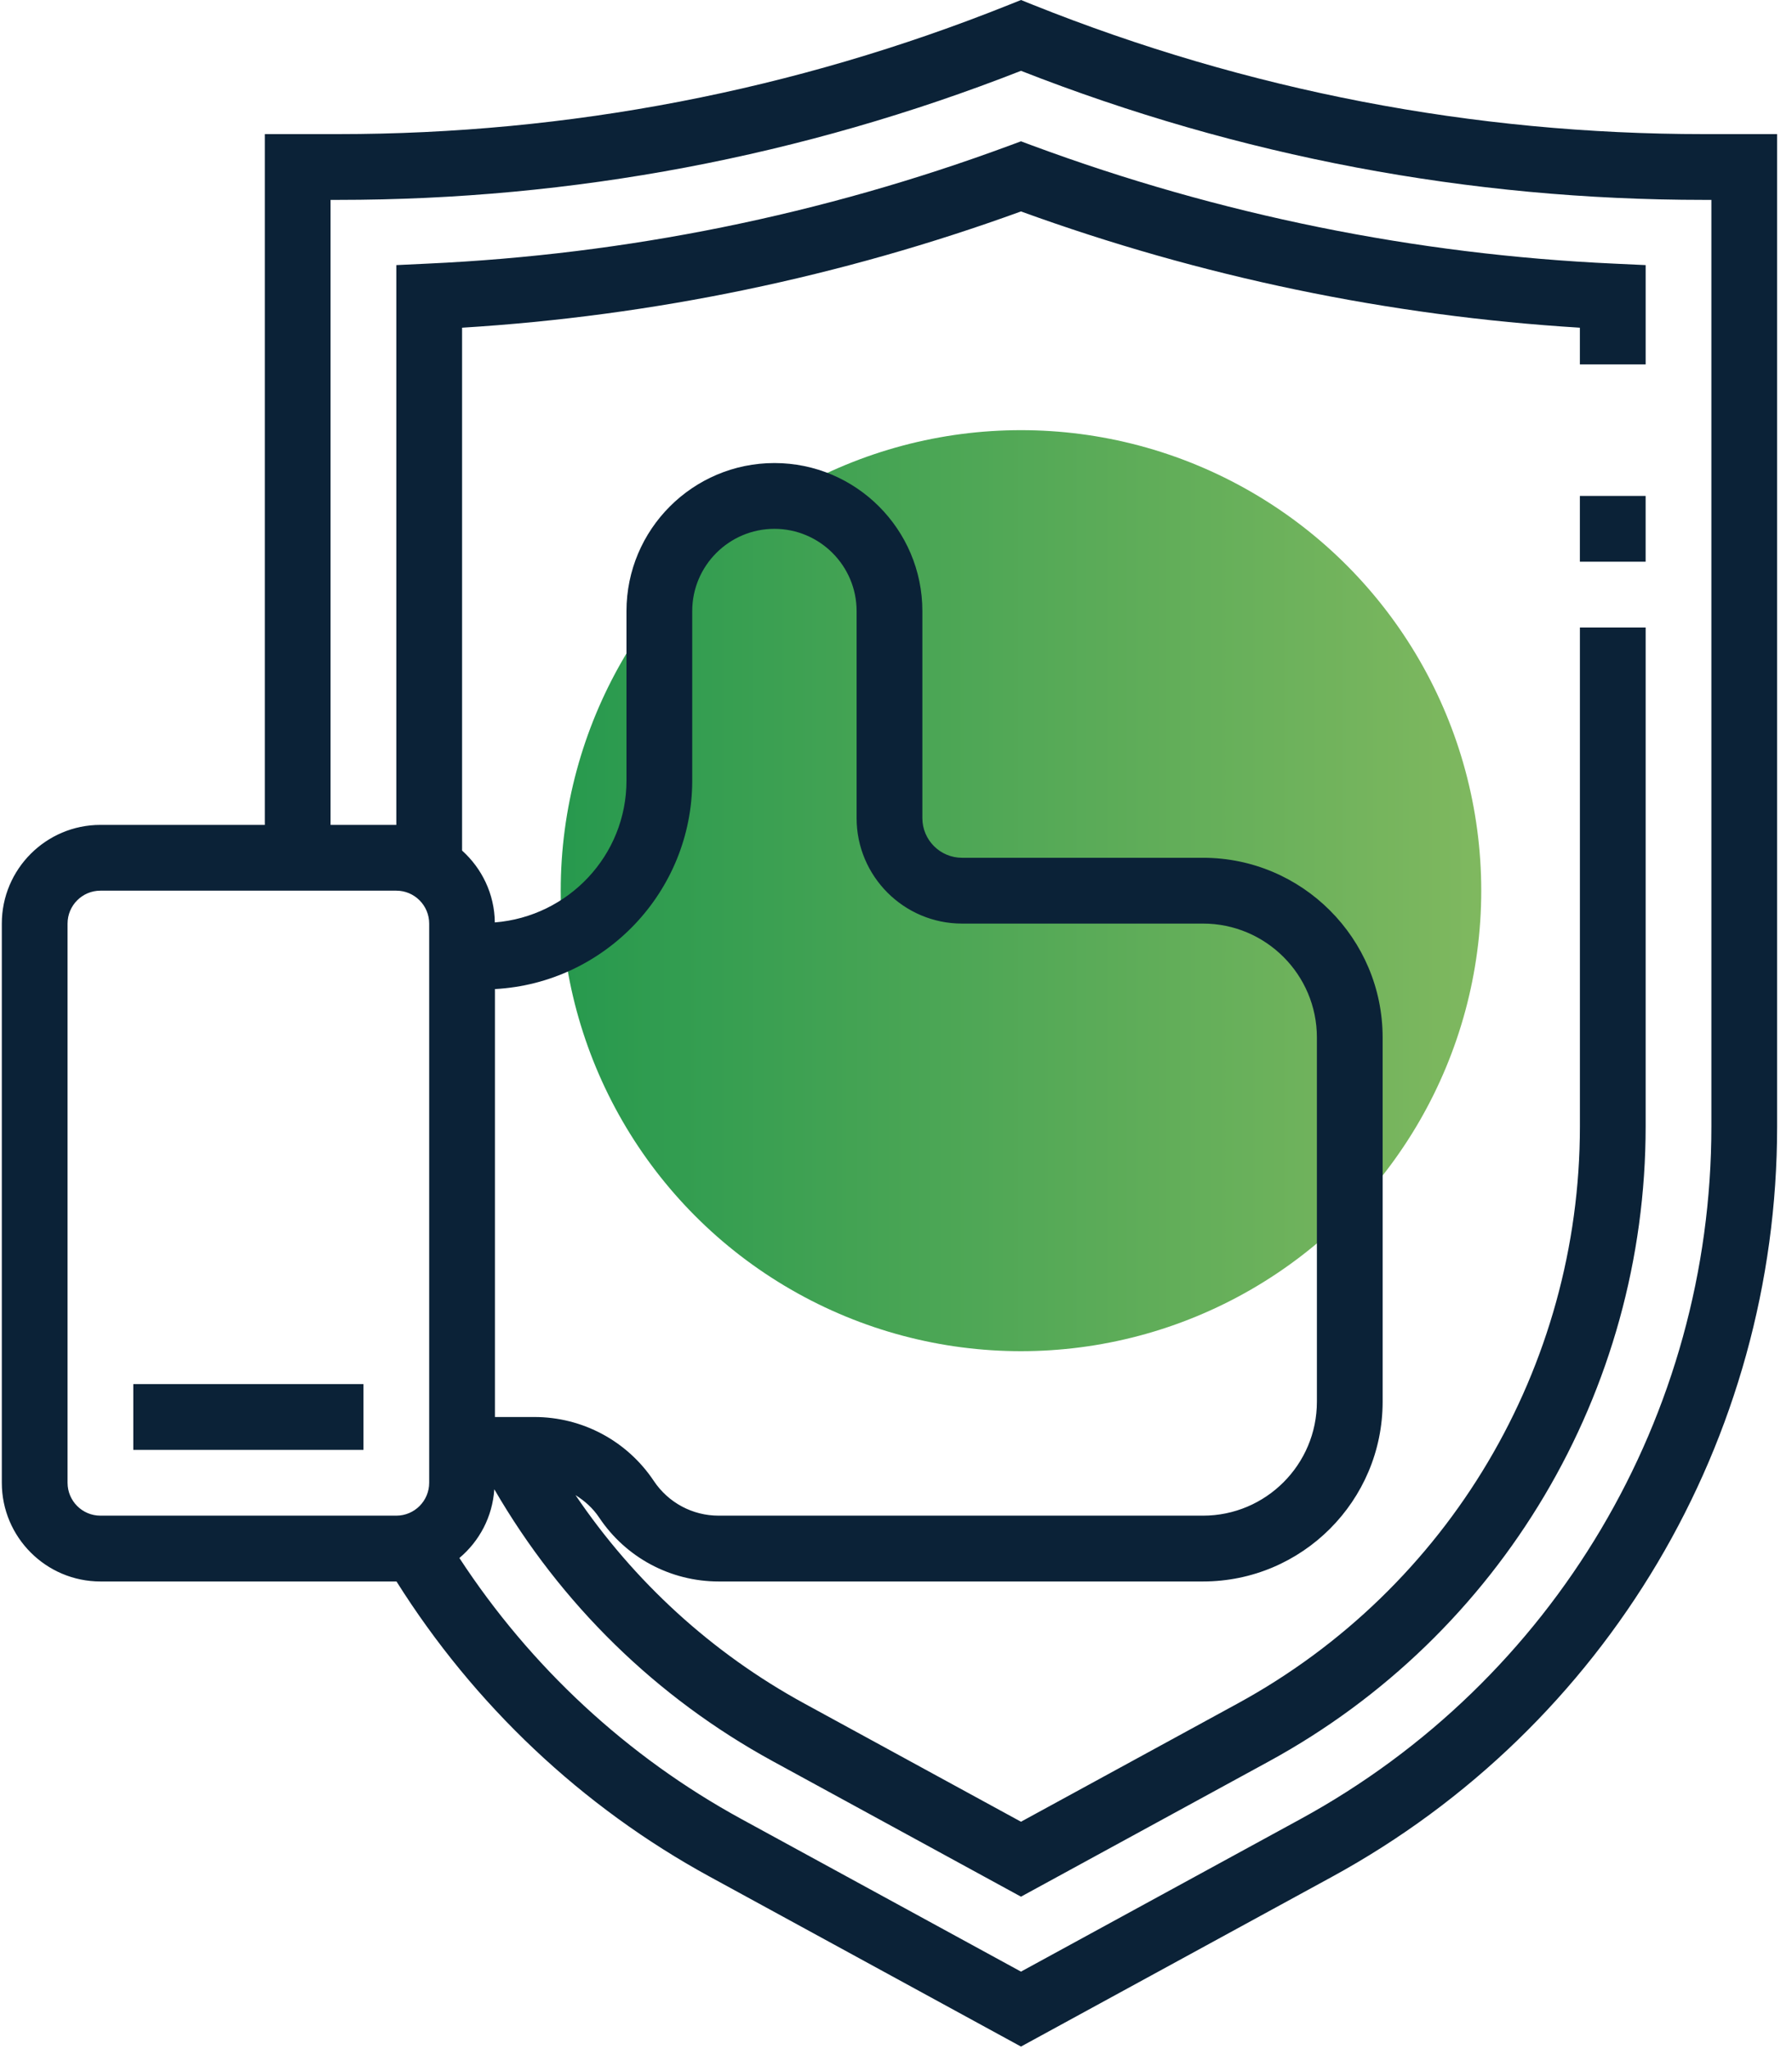 <?xml version="1.0" encoding="UTF-8"?>
<svg width="70px" height="80px" viewBox="0 0 70 80" version="1.1" xmlns="http://www.w3.org/2000/svg" xmlns:xlink="http://www.w3.org/1999/xlink">
    <!-- Generator: Sketch 52.2 (67145) - http://www.bohemiancoding.com/sketch -->
    <title>guarantee (1)</title>
    <desc>Created with Sketch.</desc>
    <defs>
        <linearGradient x1="0.029%" y1="50.007%" x2="99.447%" y2="50.007%" id="linearGradient-1">
            <stop stop-color="#27994E" offset="0%"></stop>
            <stop stop-color="#7FB85F" offset="100%"></stop>
        </linearGradient>
    </defs>
    <g id="Homepage" stroke="none" stroke-width="1" fill="none" fill-rule="evenodd">
        <g transform="translate(-528, -823)" id="features-HERO">
            <g transform="translate(119, 815)">
                <g id="image-with-bottom-text-copy-4" transform="translate(409, 0)">
                    <g id="guarantee-(1)" transform="translate(0, 8)">
                        <circle id="Oval" fill="url(#linearGradient-1)" cx="39.882" cy="34.773" r="17.979"></circle>
                        <path d="M66.557,5.236 C57.542,5.236 48.728,3.538 40.36,0.192 L39.882,0 L39.406,0.191 C31.036,3.538 22.222,5.236 13.207,5.236 L10.344,5.236 L10.344,32.205 L3.923,32.205 C1.799,32.205 0.071,33.933 0.071,36.058 L0.071,57.89 C0.071,60.014 1.799,61.743 3.923,61.743 L15.481,61.743 C15.484,61.743 15.485,61.743 15.488,61.743 C18.521,66.562 22.724,70.544 27.736,73.275 L39.882,79.901 L52.028,73.275 C62.757,67.424 69.419,56.199 69.419,43.979 L69.419,5.236 L66.557,5.236 Z M2.639,57.89 L2.639,36.058 C2.639,35.35 3.214,34.773 3.923,34.773 L15.481,34.773 C16.19,34.773 16.765,35.35 16.765,36.058 L16.765,57.89 C16.765,58.598 16.19,59.174 15.481,59.174 L3.923,59.174 C3.214,59.174 2.639,58.598 2.639,57.89 Z M19.334,38.615 C23.622,38.382 27.04,34.82 27.04,30.475 L27.04,23.858 C27.04,22.088 28.479,20.647 30.25,20.647 C32.021,20.647 33.461,22.088 33.461,23.858 L33.461,31.941 C33.461,34.211 35.308,36.058 37.578,36.058 L46.993,36.058 C49.445,36.058 51.441,38.052 51.441,40.505 L51.441,54.727 C51.441,57.18 49.445,59.174 46.993,59.174 L28.071,59.174 C27.051,59.174 26.106,58.667 25.54,57.819 C24.497,56.255 22.752,55.322 20.872,55.322 L19.334,55.322 L19.334,38.615 Z M66.851,43.979 C66.851,55.257 60.701,65.62 50.799,71.02 L39.882,76.975 L28.965,71.02 C24.497,68.582 20.721,65.073 17.945,60.827 C18.724,60.172 19.237,59.222 19.309,58.143 C21.9,62.613 25.632,66.276 30.195,68.765 L39.882,74.049 L49.57,68.765 C58.645,63.815 64.283,54.318 64.283,43.98 L64.283,24.499 L61.715,24.499 L61.715,43.98 C61.715,53.377 56.591,62.011 48.341,66.51 L39.882,71.123 L31.424,66.51 C27.805,64.536 24.765,61.747 22.481,58.372 C22.839,58.596 23.16,58.881 23.403,59.245 C24.446,60.809 26.191,61.743 28.071,61.743 L46.993,61.743 C50.863,61.743 54.009,58.595 54.009,54.727 L54.009,40.505 C54.009,36.637 50.863,33.489 46.993,33.489 L37.579,33.489 C36.725,33.489 36.03,32.795 36.03,31.941 L36.03,23.858 C36.03,20.671 33.437,18.078 30.251,18.078 C27.064,18.078 24.472,20.671 24.472,23.858 L24.472,30.474 C24.472,33.402 22.2,35.783 19.329,36.013 C19.316,34.897 18.822,33.903 18.05,33.207 L18.05,12.794 C25.509,12.335 32.846,10.811 39.882,8.255 C46.919,10.811 54.254,12.335 61.714,12.794 L61.714,14.226 L64.283,14.226 L64.283,10.35 L63.058,10.293 C55.283,9.938 47.635,8.386 40.328,5.683 L39.882,5.517 L39.436,5.682 C32.127,8.385 24.48,9.936 16.706,10.292 L15.481,10.35 L15.481,32.205 L12.913,32.205 L12.913,7.804 L13.207,7.804 C22.38,7.804 31.35,6.109 39.882,2.765 C48.413,6.109 57.383,7.804 66.557,7.804 L66.851,7.804 L66.851,43.979 L66.851,43.979 Z" id="Shape" fill="#0B2237" fill-rule="nonzero"></path>
                        <rect id="Rectangle" fill="#0B2237" x="61.714" y="19.362" width="2.568" height="2.568"></rect>
                        <rect id="Rectangle" fill="#0B2237" x="5.207" y="54.037" width="8.99" height="2.568"></rect>
                    </g>
                </g>
            </g>
        </g>
    </g>
</svg>